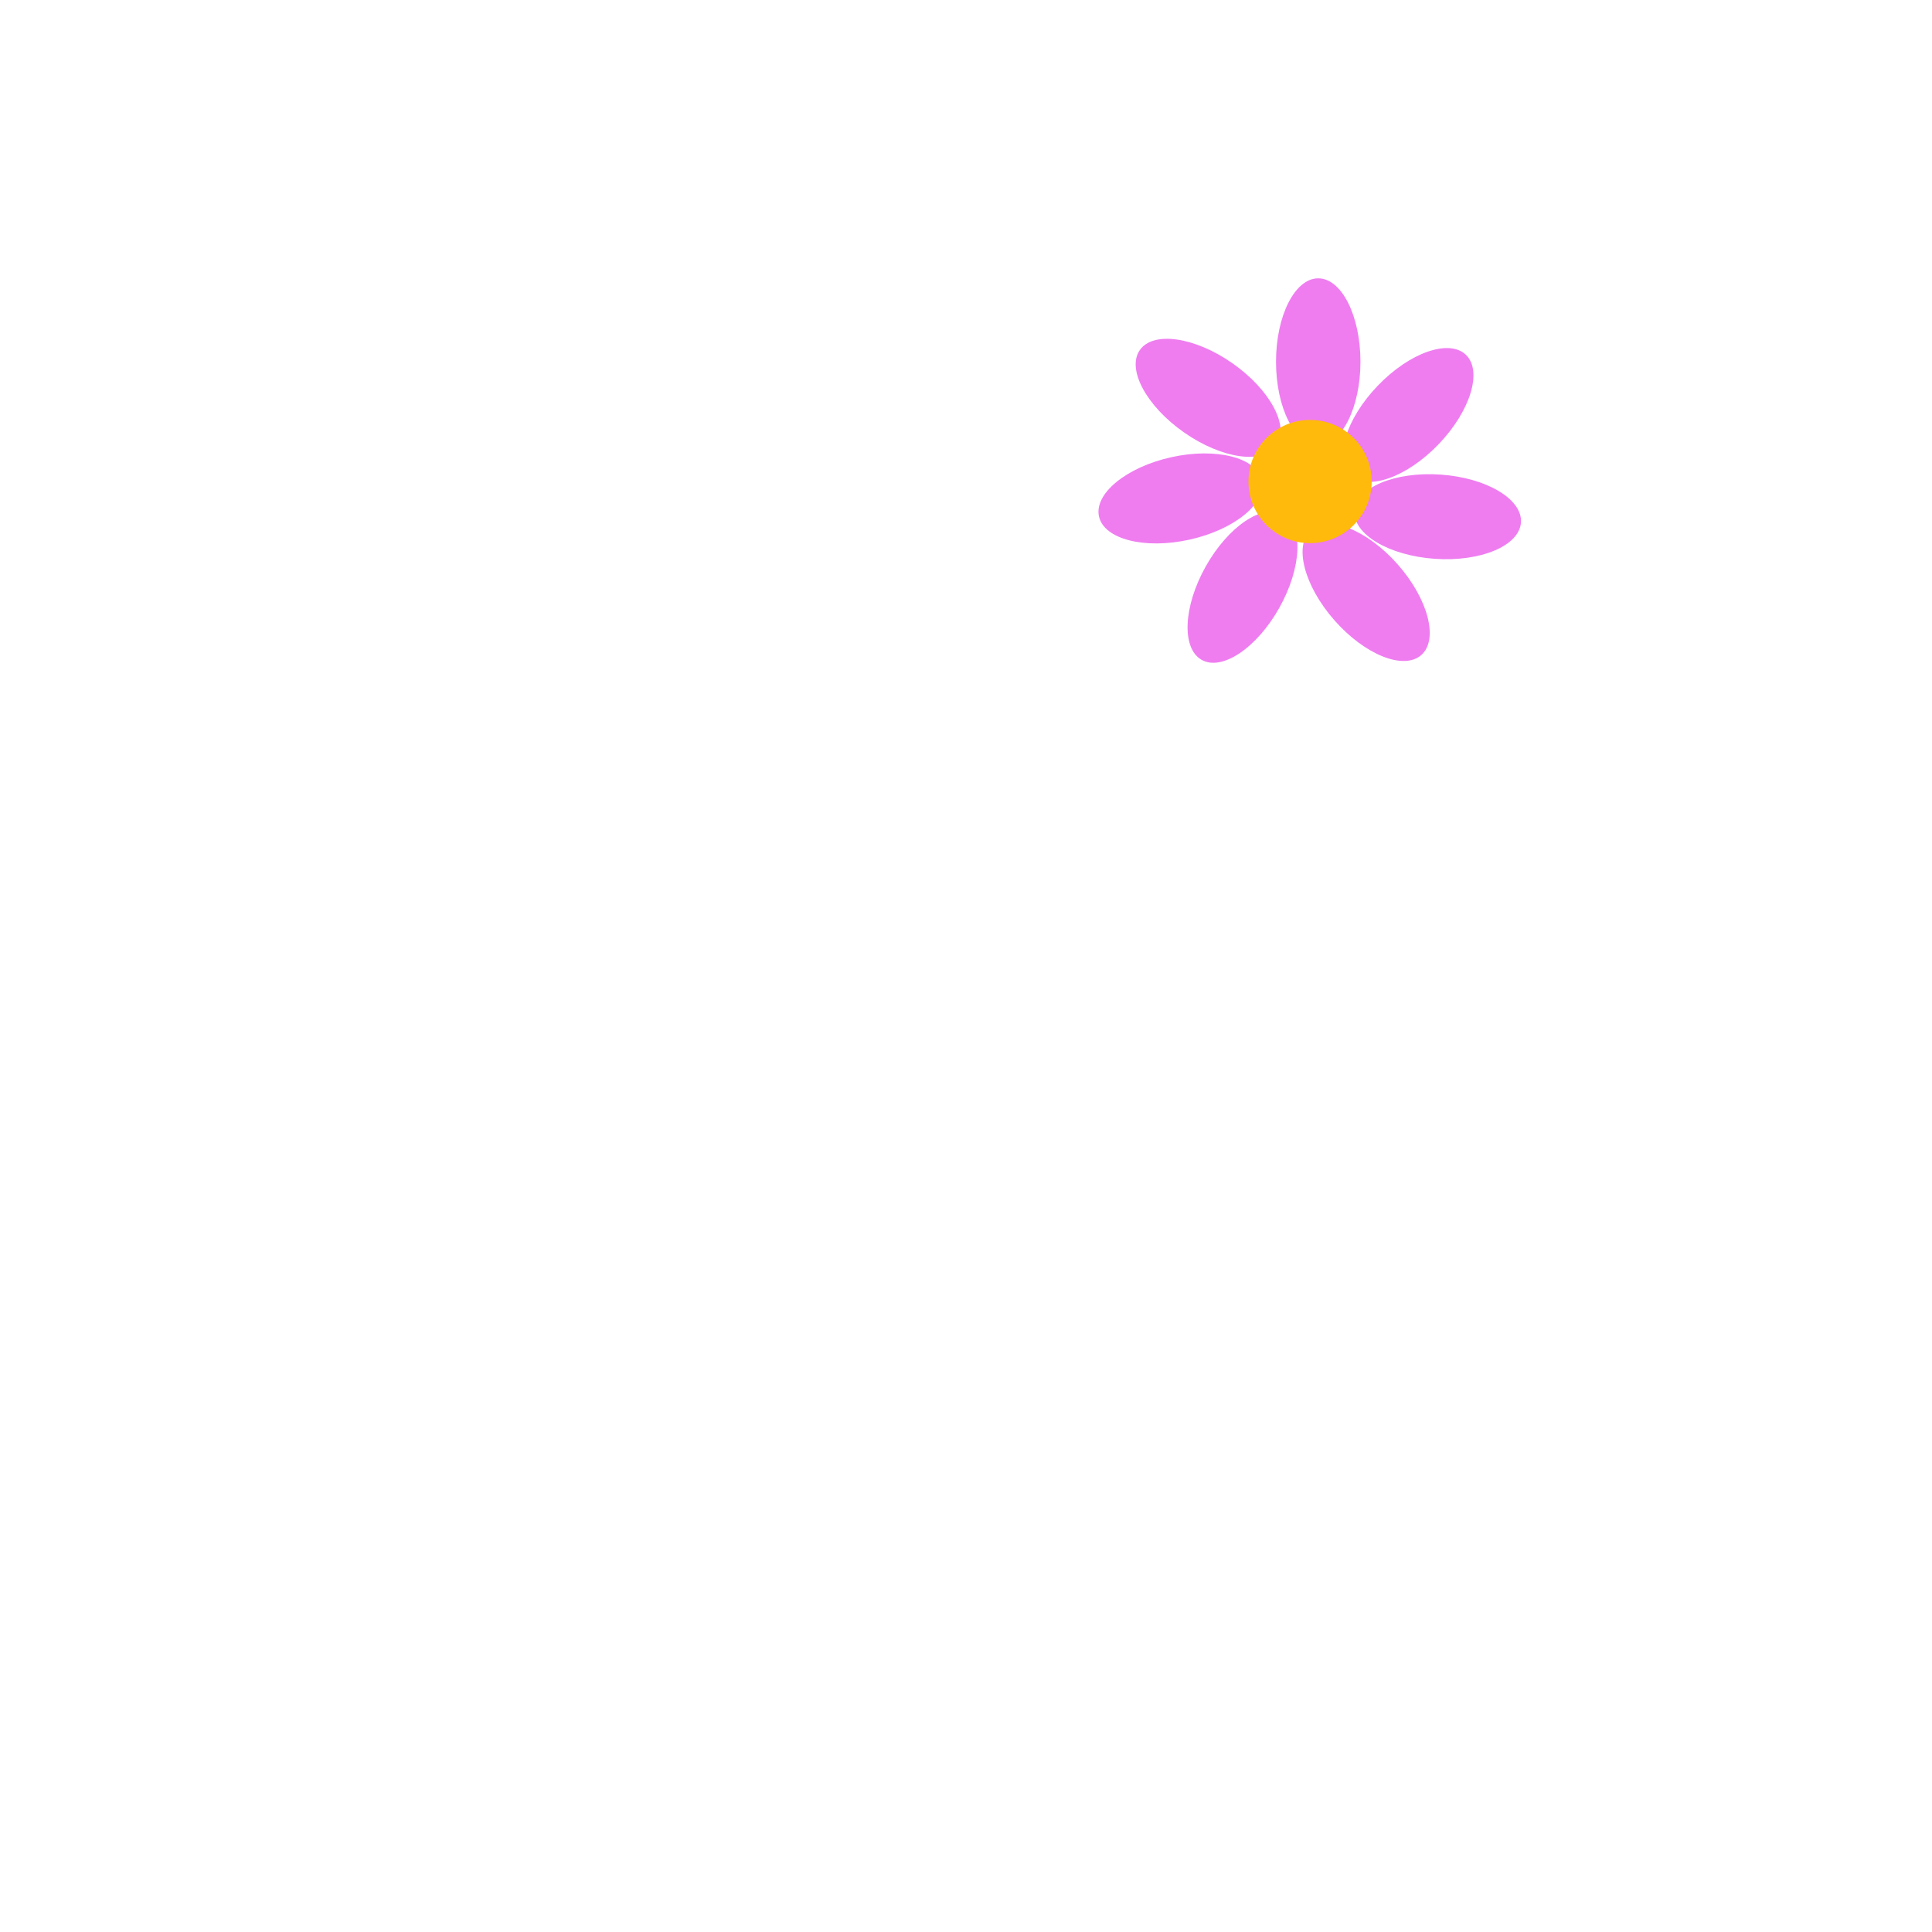 <?xml version="1.0" encoding="UTF-8" standalone="no"?>
<!-- Created with Inkscape (http://www.inkscape.org/) -->

<svg
   xmlns:dc="http://purl.org/dc/elements/1.1/"
   xmlns:cc="http://creativecommons.org/ns#"
   xmlns:rdf="http://www.w3.org/1999/02/22-rdf-syntax-ns#"
   xmlns:svg="http://www.w3.org/2000/svg"
   xmlns="http://www.w3.org/2000/svg"
   xmlns:sodipodi="http://sodipodi.sourceforge.net/DTD/sodipodi-0.dtd"
   xmlns:inkscape="http://www.inkscape.org/namespaces/inkscape"
   width="128"
   height="128"
   viewBox="0 0 33.867 33.867"
   version="1.1"
   id="svg827"
   inkscape:version="0.92.3 (2405546, 2018-03-11)"
   sodipodi:docname="square_hair_flower.svg"
   inkscape:export-filename="C:\Users\steve\Documents\ludum-dare-43\assets\square_avatar_1.png"
   inkscape:export-xdpi="96"
   inkscape:export-ydpi="96">
  <defs
     id="defs821" />
  <sodipodi:namedview
     id="base"
     pagecolor="#ffffff"
     bordercolor="#666666"
     borderopacity="1.0"
     inkscape:pageopacity="0.0"
     inkscape:pageshadow="2"
     inkscape:zoom="18.041739"
     inkscape:cx="79.807566"
     inkscape:cy="89.627536"
     inkscape:document-units="mm"
     inkscape:current-layer="layer11"
     showgrid="false"
     units="px"
     width="96px"
     inkscape:window-width="2736"
     inkscape:window-height="1699"
     inkscape:window-x="-13"
     inkscape:window-y="-13"
     inkscape:window-maximized="1"
     showguides="true" />
  <g
     inkscape:groupmode="layer"
     id="layer11"
     inkscape:label="hair_flower"
     style="display:inline">
    <ellipse
       style="fill:#ef7df0;fill-opacity:1;stroke:none;stroke-width:0.913;stroke-miterlimit:4;stroke-dasharray:none;stroke-opacity:1"
       id="path5849"
       cx="23.108"
       cy="6.341"
       rx="0.74"
       ry="1.462" />
    <ellipse
       ry="1.462"
       rx="0.74"
       cy="-11.839"
       cx="22.849"
       id="ellipse5851"
       style="fill:#ef7df0;fill-opacity:1;stroke:none;stroke-width:0.913;stroke-miterlimit:4;stroke-dasharray:none;stroke-opacity:1"
       transform="rotate(43.811)" />
    <ellipse
       transform="rotate(93.972)"
       style="fill:#ef7df0;fill-opacity:1;stroke:none;stroke-width:0.913;stroke-miterlimit:4;stroke-dasharray:none;stroke-opacity:1"
       id="ellipse5853"
       cx="7.29"
       cy="-25.77"
       rx="0.74"
       ry="1.462" />
    <ellipse
       ry="1.462"
       rx="0.74"
       cy="-23.621"
       cx="-11.109"
       id="ellipse5855"
       style="fill:#ef7df0;fill-opacity:1;stroke:none;stroke-width:0.913;stroke-miterlimit:4;stroke-dasharray:none;stroke-opacity:1"
       transform="rotate(138.632)" />
    <ellipse
       transform="rotate(-150.73)"
       style="fill:#ef7df0;fill-opacity:1;stroke:none;stroke-width:0.913;stroke-miterlimit:4;stroke-dasharray:none;stroke-opacity:1"
       id="ellipse5857"
       cx="-24.032"
       cy="1.671"
       rx="0.74"
       ry="1.462" />
    <ellipse
       ry="1.462"
       rx="0.74"
       cy="18.311"
       cx="-13.008"
       id="ellipse5859"
       style="fill:#ef7df0;fill-opacity:1;stroke:none;stroke-width:0.913;stroke-miterlimit:4;stroke-dasharray:none;stroke-opacity:1"
       transform="rotate(-102.498)" />
    <ellipse
       transform="rotate(-55.028)"
       style="fill:#ef7df0;fill-opacity:1;stroke:none;stroke-width:0.913;stroke-miterlimit:4;stroke-dasharray:none;stroke-opacity:1"
       id="ellipse5861"
       cx="6.425"
       cy="21.352"
       rx="0.74"
       ry="1.462" />
    <circle
       style="fill:#ffba0b;fill-opacity:1;stroke:none;stroke-width:1.044;stroke-miterlimit:4;stroke-dasharray:none;stroke-opacity:1"
       id="path5847"
       cx="22.965"
       cy="8.441"
       r="1.08" />
  </g>
</svg>
